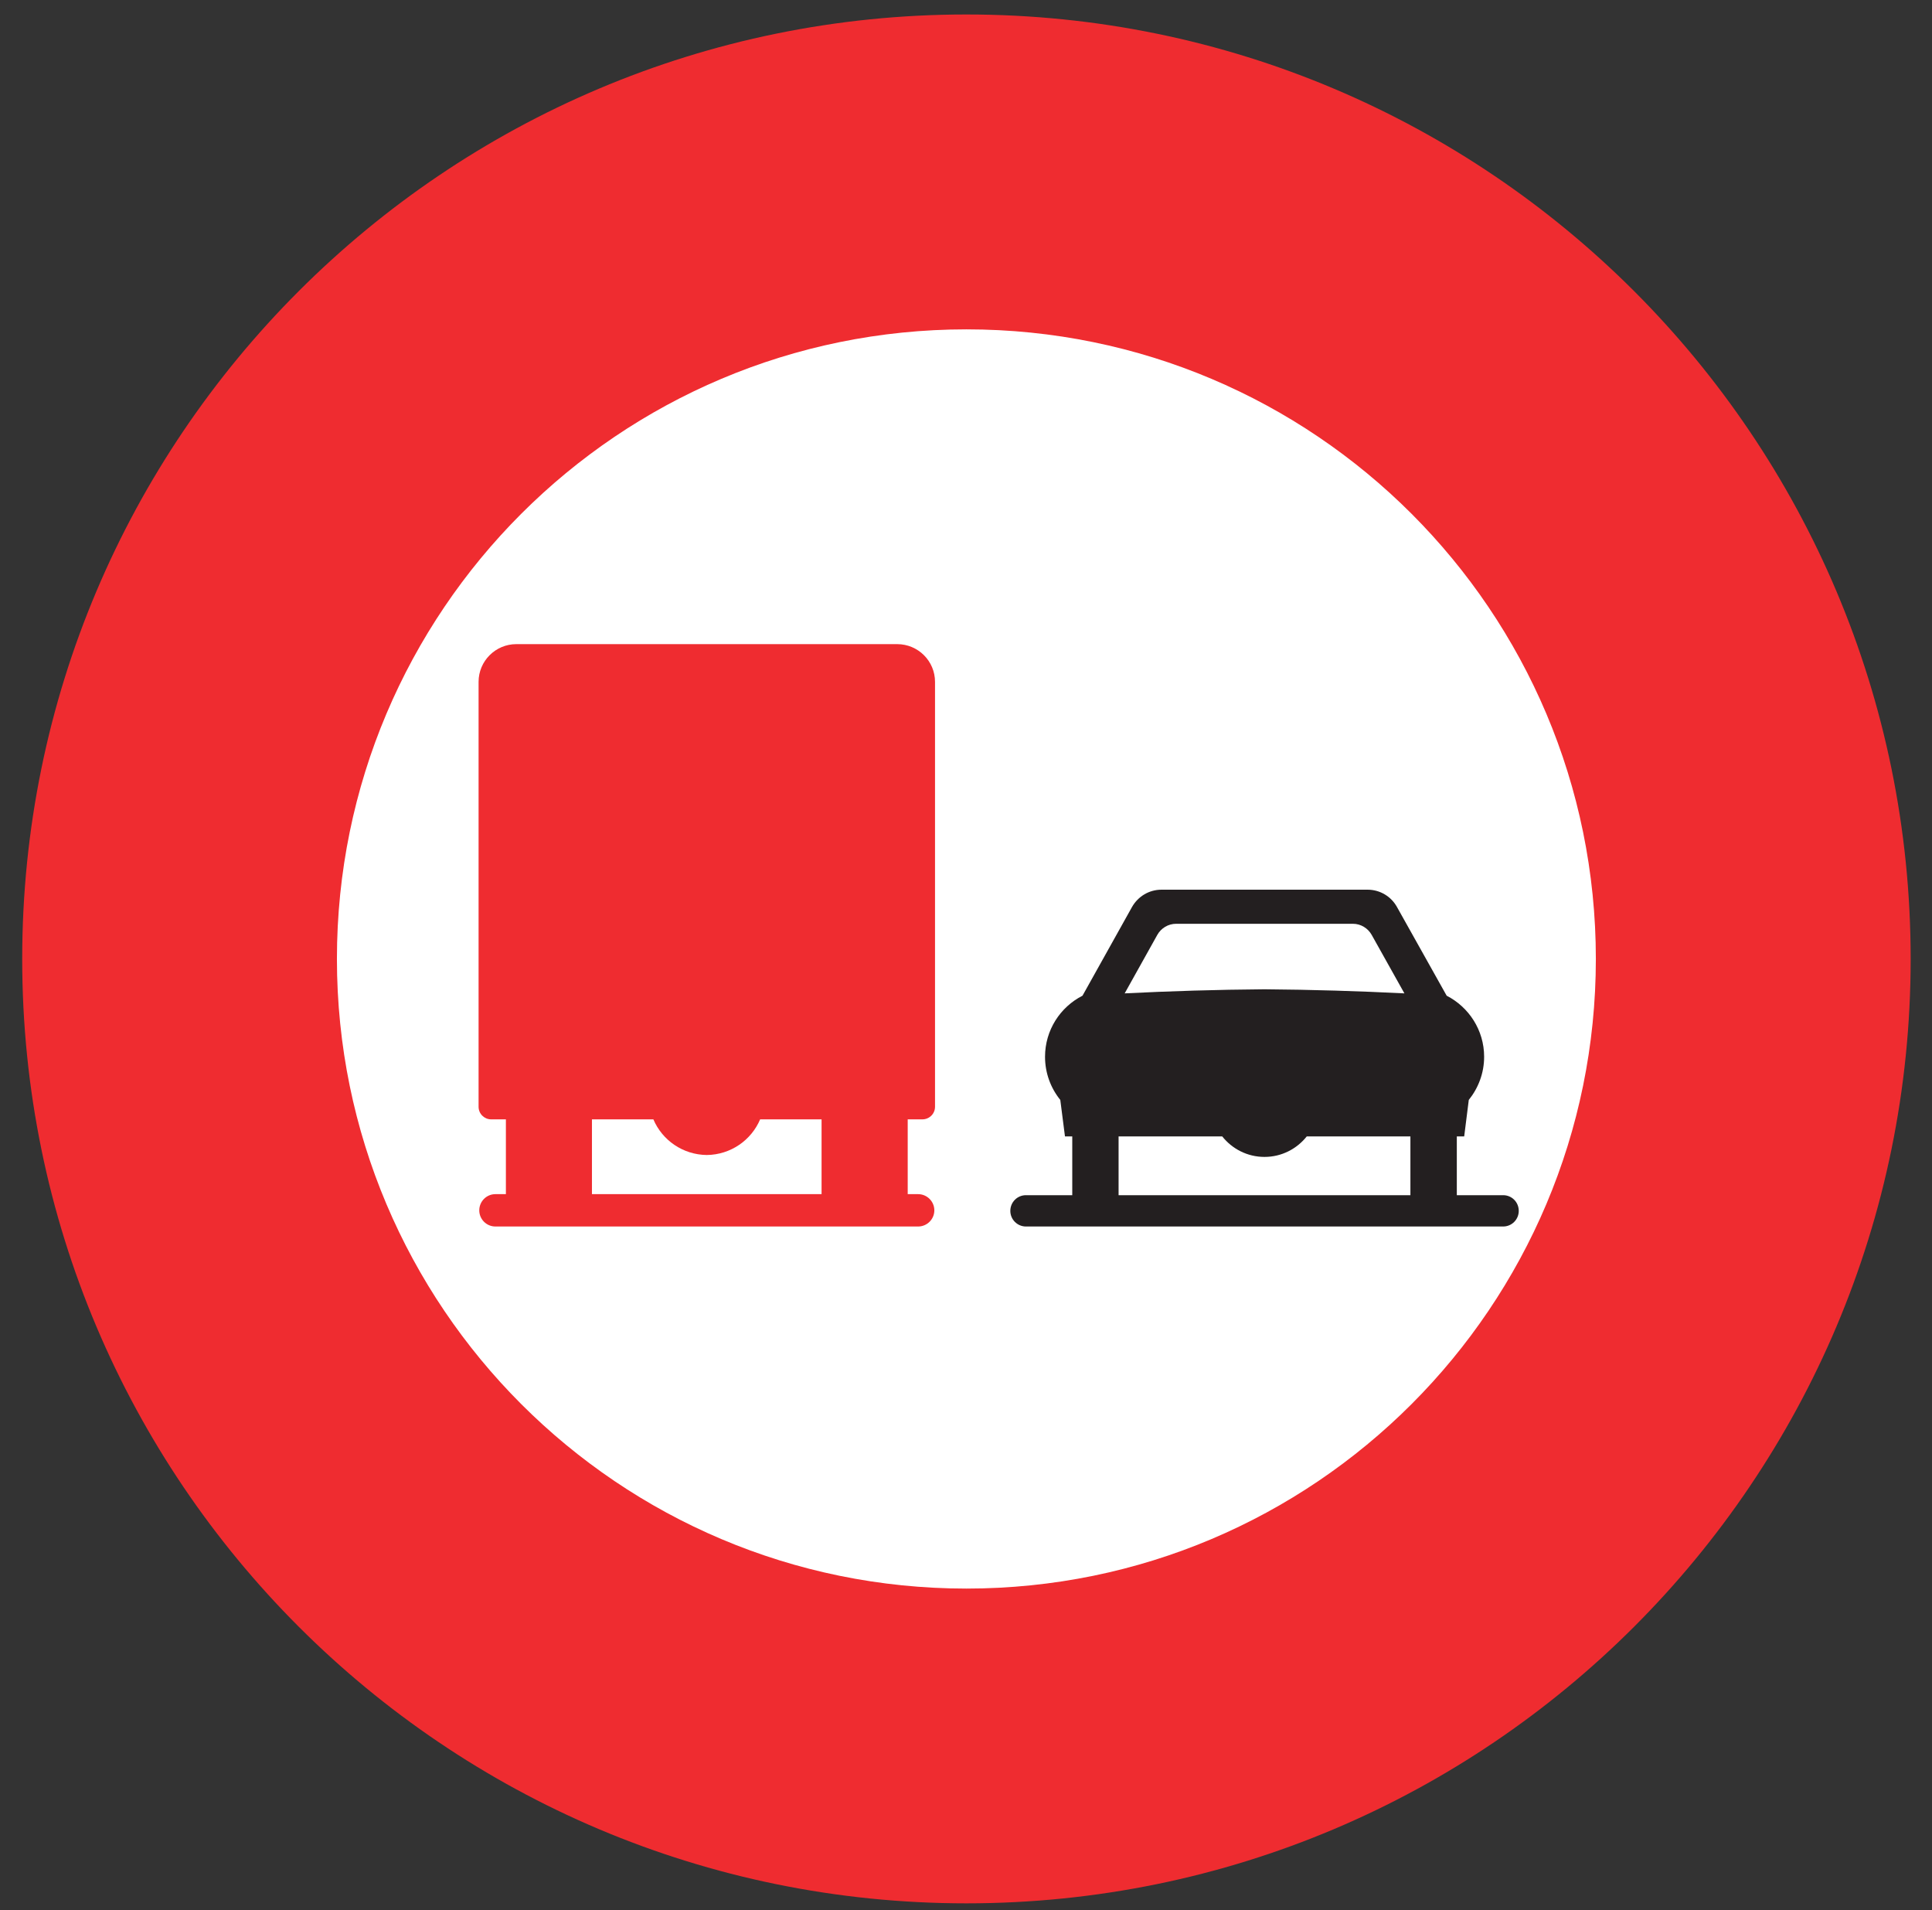 <?xml version="1.0" encoding="UTF-8"?>
<svg xmlns="http://www.w3.org/2000/svg" xmlns:xlink="http://www.w3.org/1999/xlink" width="87pt" height="86pt" viewBox="0 0 87 86" version="1.1">
<rect x="0" y="0" width="87" height="86" fill="#333333" stroke="none"/>
<g id="surface1">
<path style=" stroke:none;fill-rule:nonzero;fill:rgb(93.527%,17.273%,18.883%);fill-opacity:1;" d="M 86.039 43.172 C 86.039 19.691 67.004 0.652 43.52 0.652 C 20.035 0.652 1 19.691 1 43.172 C 1 66.656 20.035 85.691 43.52 85.691 C 67.004 85.691 86.039 66.656 86.039 43.172 "/>
<path style=" stroke:none;fill-rule:nonzero;fill:rgb(100%,100%,100%);fill-opacity:1;" d="M 71.863 43.172 C 71.863 27.516 59.176 14.828 43.52 14.828 C 27.863 14.828 15.172 27.516 15.172 43.172 C 15.172 58.828 27.863 71.52 43.52 71.52 C 59.176 71.52 71.863 58.828 71.863 43.172 "/>
<path style=" stroke:none;fill-rule:nonzero;fill:rgb(13.73%,12.16%,12.549%);fill-opacity:1;" d="M 47.746 49.52 C 47.316 48.988 47.059 48.312 47.059 47.578 C 47.059 46.379 47.742 45.34 48.746 44.828 L 50.977 40.832 C 51.242 40.367 51.734 40.055 52.305 40.055 L 61.582 40.055 C 62.152 40.055 62.648 40.367 62.906 40.832 L 65.145 44.828 C 66.145 45.34 66.832 46.379 66.832 47.578 C 66.832 48.312 66.57 48.988 66.141 49.52 L 65.934 51.164 L 65.602 51.164 L 65.602 53.809 L 67.688 53.809 C 68.078 53.809 68.391 54.121 68.391 54.516 C 68.391 54.902 68.078 55.219 67.688 55.219 L 46.199 55.219 C 45.812 55.219 45.496 54.902 45.496 54.516 C 45.496 54.121 45.812 53.809 46.199 53.809 L 48.285 53.809 L 48.285 51.164 L 47.957 51.164 L 47.746 49.52 "/>
<path style=" stroke:none;fill-rule:nonzero;fill:rgb(93.527%,17.273%,18.883%);fill-opacity:1;" d="M 31.828 55.219 L 22.309 55.219 C 21.906 55.219 21.582 54.891 21.582 54.492 C 21.582 54.09 21.906 53.762 22.309 53.762 L 22.781 53.762 L 22.781 50.395 L 22.117 50.395 C 21.809 50.395 21.551 50.145 21.551 49.828 L 21.551 30.699 C 21.551 29.758 22.316 29 23.25 29 L 40.402 29 C 41.34 29 42.105 29.758 42.105 30.699 L 42.105 49.828 C 42.105 50.145 41.848 50.395 41.535 50.395 L 40.875 50.395 L 40.875 53.762 L 41.344 53.762 C 41.746 53.762 42.074 54.09 42.074 54.492 C 42.074 54.891 41.746 55.219 41.344 55.219 L 31.828 55.219 "/>
<path style=" stroke:none;fill-rule:nonzero;fill:rgb(100%,100%,100%);fill-opacity:1;" d="M 63.242 44.723 C 61.207 44.621 59.086 44.555 56.941 44.539 C 54.797 44.555 52.68 44.621 50.645 44.723 L 52.117 42.086 C 52.285 41.789 52.602 41.59 52.965 41.59 L 60.922 41.59 C 61.281 41.59 61.598 41.789 61.766 42.086 L 63.242 44.723 "/>
<path style=" stroke:none;fill-rule:nonzero;fill:rgb(100%,100%,100%);fill-opacity:1;" d="M 50.371 51.164 L 55.039 51.164 C 55.484 51.723 56.168 52.086 56.941 52.086 C 57.715 52.086 58.398 51.723 58.844 51.164 L 63.512 51.164 L 63.512 53.809 L 50.371 53.809 L 50.371 51.164 "/>
<path style=" stroke:none;fill-rule:nonzero;fill:rgb(100%,100%,100%);fill-opacity:1;" d="M 26.656 53.762 L 36.996 53.762 L 36.996 50.395 L 34.23 50.395 C 33.832 51.332 32.906 51.988 31.828 52 C 30.746 51.988 29.82 51.332 29.422 50.395 L 26.656 50.395 L 26.656 53.762 "/>
</g>
</svg>
